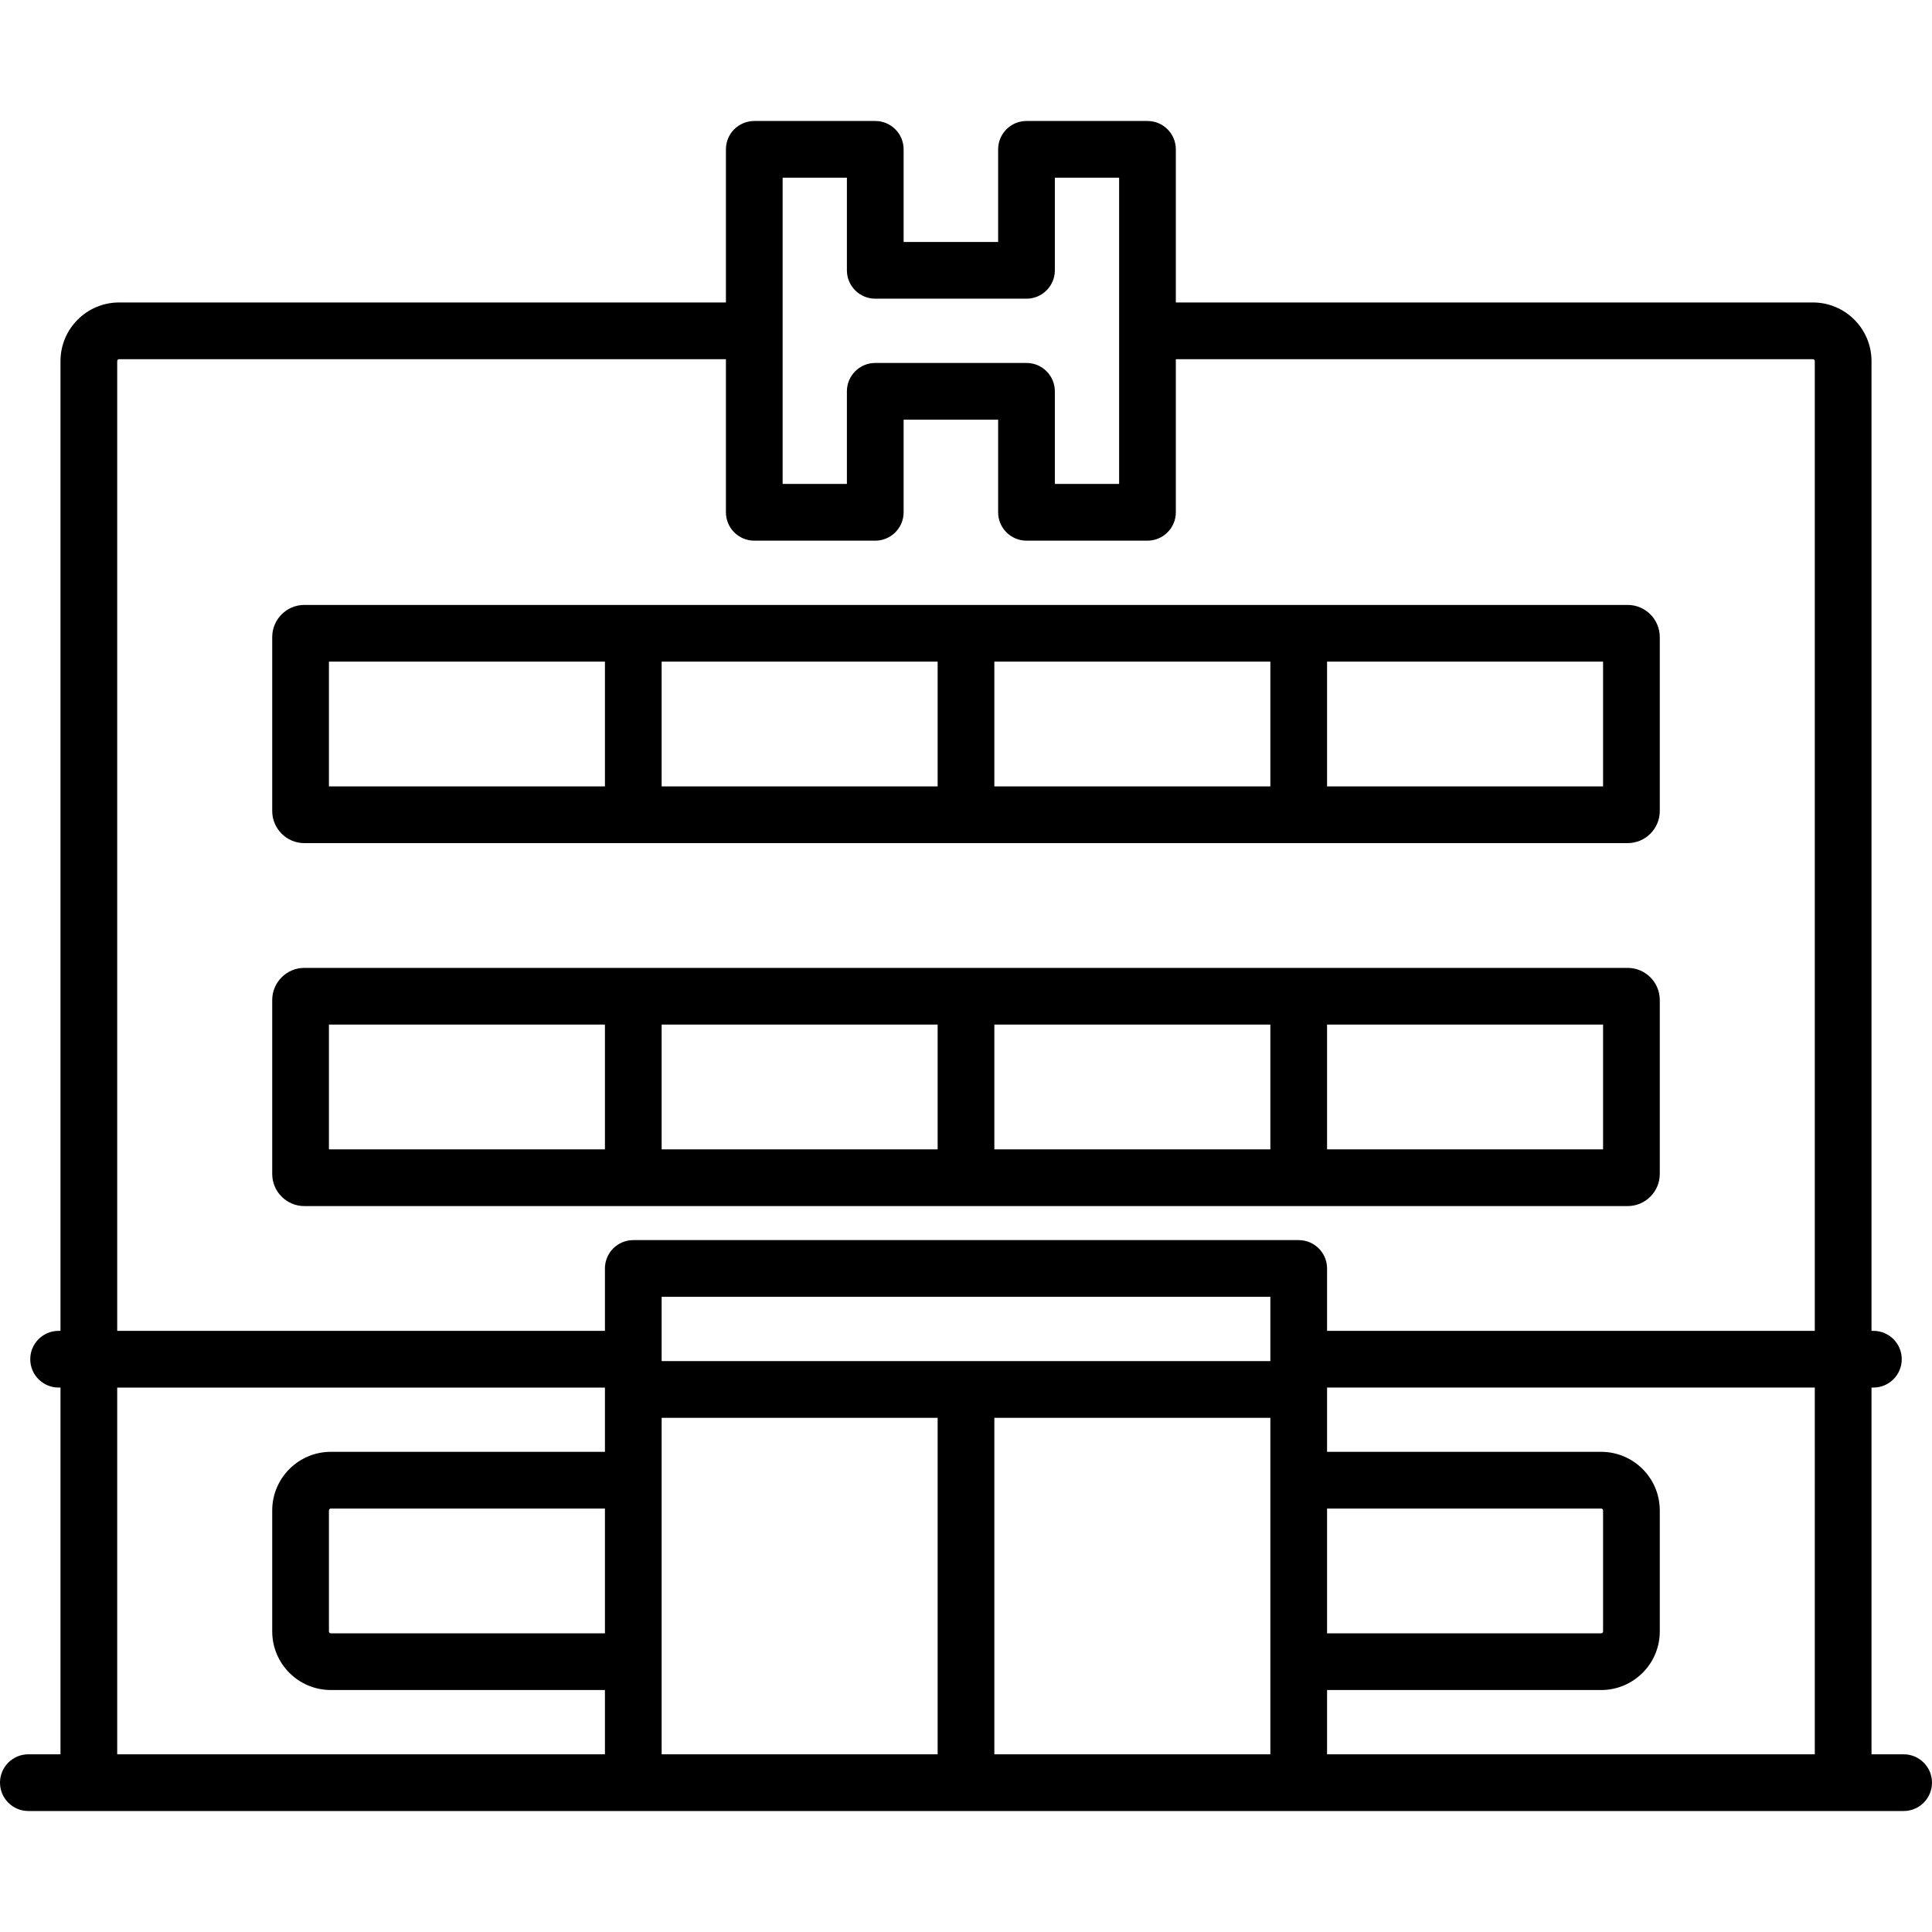<?xml version="1.0" encoding="iso-8859-1"?>
<!-- Generator: Adobe Illustrator 17.1.0, SVG Export Plug-In . SVG Version: 6.00 Build 0)  -->
<!DOCTYPE svg PUBLIC "-//W3C//DTD SVG 1.1//EN" "http://www.w3.org/Graphics/SVG/1.1/DTD/svg11.dtd">
<svg version="1.1" id="Capa_1" xmlns="http://www.w3.org/2000/svg" xmlns:xlink="http://www.w3.org/1999/xlink" x="0px" y="0px"
	 viewBox="0 0 511 511" style="enable-background:new 0 0 511 511;" xml:space="preserve">
<g>
	<path d="M503.5,464H495v-97h0.5c4.142,0,7.5-3.358,7.5-7.5s-3.358-7.5-7.5-7.5H495V95.5c0-8.547-6.953-15.5-15.5-15.5H311V39.5
		c0-4.142-3.358-7.5-7.5-7.5h-32c-4.142,0-7.5,3.358-7.5,7.5V64h-25V39.5c0-4.142-3.358-7.5-7.5-7.5h-32c-4.142,0-7.5,3.358-7.5,7.5
		V80H31.5C22.953,80,16,86.953,16,95.5V352h-0.5c-4.142,0-7.5,3.358-7.5,7.5s3.358,7.5,7.5,7.5H16v97H7.5
		c-4.142,0-7.5,3.358-7.5,7.5s3.358,7.5,7.5,7.5h496c4.142,0,7.5-3.358,7.5-7.5S507.642,464,503.5,464z M480,464H351v-17h72.5
		c8.547,0,15.5-6.953,15.5-15.5v-32c0-8.547-6.953-15.5-15.5-15.5H351v-17h129V464z M351,399h72.5c0.276,0,0.5,0.224,0.5,0.5v32
		c0,0.276-0.224,0.5-0.5,0.5H351V399z M336,360H175v-17h161V360z M160,432H87.5c-0.276,0-0.5-0.224-0.5-0.5v-32
		c0-0.276,0.224-0.5,0.5-0.5H160V432z M175,375h73v89h-73V375z M263,375h73v89h-73V375z M207,47h17v24.5c0,4.142,3.358,7.5,7.5,7.5
		h40c4.142,0,7.5-3.358,7.5-7.5V47h17v81h-17v-24.5c0-4.142-3.358-7.5-7.5-7.5h-40c-4.142,0-7.5,3.358-7.5,7.5V128h-17V47z M31,95.5
		c0-0.276,0.224-0.5,0.5-0.5H192v40.5c0,4.142,3.358,7.5,7.5,7.5h32c4.142,0,7.5-3.358,7.5-7.5V111h25v24.5
		c0,4.142,3.358,7.5,7.5,7.5h32c4.142,0,7.5-3.358,7.5-7.5V95h168.5c0.276,0,0.5,0.224,0.5,0.5V352H351v-16.5
		c0-4.142-3.358-7.5-7.5-7.5h-176c-4.142,0-7.5,3.358-7.5,7.5V352H31V95.5z M31,367h129v17H87.5c-8.547,0-15.5,6.953-15.5,15.5v32
		c0,8.547,6.953,15.5,15.5,15.5H160v17H31V367z"/>
	<path d="M430.5,319c4.687,0,8.5-3.813,8.5-8.5v-46c0-4.687-3.813-8.5-8.5-8.5h-350c-4.687,0-8.5,3.813-8.5,8.5v46
		c0,4.687,3.813,8.5,8.5,8.5H430.5z M248,304h-73v-33h73V304z M263,271h73v33h-73V271z M424,304h-73v-33h73V304z M87,271h73v33H87
		V271z"/>
	<path d="M80.5,223h350c4.687,0,8.5-3.813,8.5-8.5v-46c0-4.687-3.813-8.5-8.5-8.5h-350c-4.687,0-8.5,3.813-8.5,8.5v46
		C72,219.187,75.813,223,80.5,223z M248,208h-73v-33h73V208z M263,175h73v33h-73V175z M424,208h-73v-33h73V208z M87,175h73v33H87
		V175z"/>
</g>
<g>
</g>
<g>
</g>
<g>
</g>
<g>
</g>
<g>
</g>
<g>
</g>
<g>
</g>
<g>
</g>
<g>
</g>
<g>
</g>
<g>
</g>
<g>
</g>
<g>
</g>
<g>
</g>
<g>
</g>
</svg>
